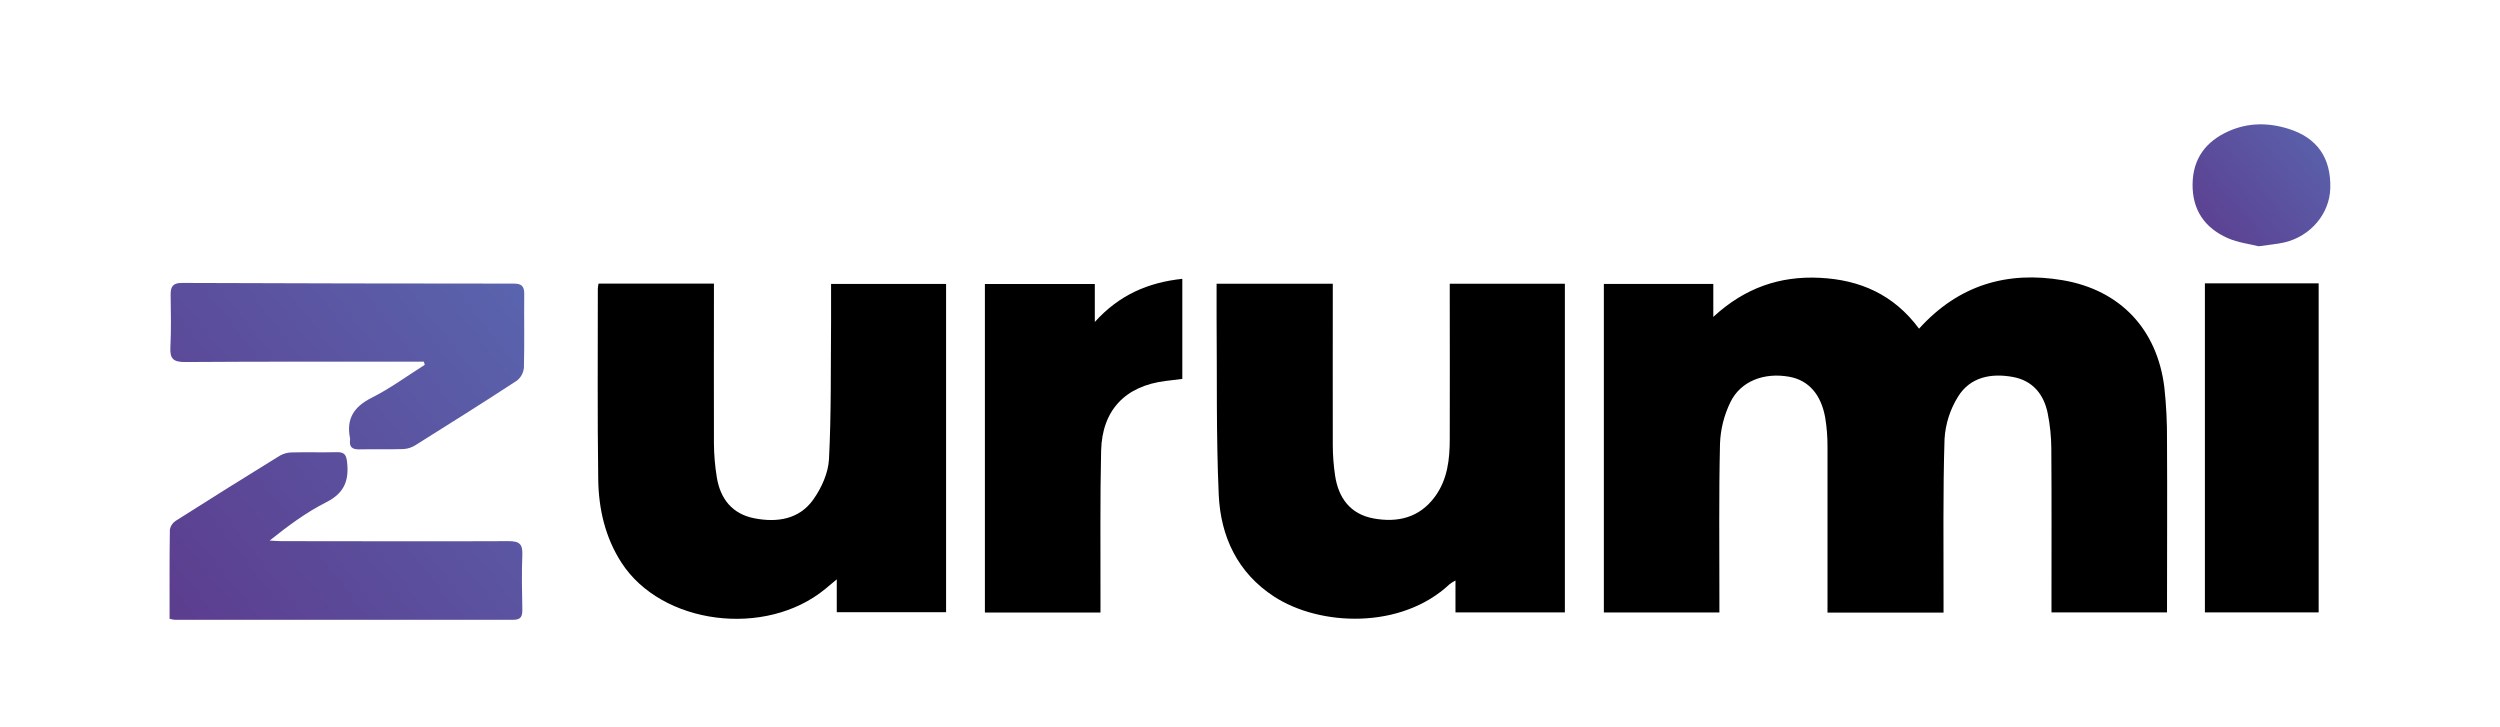 <svg width="1327" height="386" viewBox="0 0 1327 386" fill="none" xmlns="http://www.w3.org/2000/svg">
<g filter="url(#filter0_d_954_475)">
<path d="M1018.63 170.469C1039.57 147.269 1065.43 139.701 1094.98 144.755C1125.51 149.992 1145.01 170.796 1148.83 201.538C1149.86 210.994 1150.33 220.502 1150.25 230.014C1150.42 260.206 1150.25 290.41 1150.25 321.047H1088.93V314.658C1088.93 287.739 1089.04 260.834 1088.84 233.916C1088.79 227.721 1088.15 221.545 1086.94 215.468C1084.9 205.308 1078.97 198.016 1068.44 196.091C1056.91 193.97 1045.77 196.091 1039.31 206.565C1035.08 213.357 1032.62 221.106 1032.16 229.098C1031.27 257.221 1031.69 285.396 1031.63 313.545C1031.63 315.98 1031.63 318.415 1031.63 321.165H970.039V314.619C970.039 287.491 970.039 260.376 970.039 233.261C970.069 228.096 969.67 222.937 968.847 217.838C966.687 205.335 959.944 197.846 949.837 196C936.482 193.551 923.927 198.251 918.493 209.485C915.152 216.323 913.274 223.784 912.981 231.389C912.327 258.883 912.68 286.456 912.654 313.99V321.112H851.328V146.706H909.42V164.211C926.179 148.748 944.77 142.438 965.849 143.459C987.216 144.493 1005.17 152.283 1018.63 170.469Z" fill="black"/>
<path d="M317.721 146.522H378.955V153.147C378.955 179.227 378.864 205.321 378.955 231.401C379.001 237.393 379.509 243.372 380.474 249.286C382.32 260.768 388.644 268.82 400.414 271.111C412.485 273.468 424.229 271.7 431.705 261.148C436.052 255.02 439.666 247.034 440.032 239.702C441.276 215.324 440.909 190.88 441.132 166.462C441.132 160.047 441.132 153.644 441.132 146.718H502.183V320.968H444.156V303.515C441.446 305.78 439.797 307.181 438.134 308.543C406.41 334.728 351.16 327.619 329.871 294.652C321.178 281.166 317.747 266.031 317.538 250.373C317.08 216.633 317.341 182.88 317.328 149.14C317.396 148.259 317.527 147.384 317.721 146.522Z" fill="black"/>
<path d="M830.633 146.614V321.06H772.567V304.131C771.507 304.679 770.492 305.309 769.53 306.017C743.79 330.251 700.637 328.484 676.298 312.668C656.868 300.033 647.887 280.774 646.905 258.595C645.517 227.173 646.041 195.751 645.766 164.263C645.766 158.502 645.766 152.755 645.766 146.601H707.445V153.527C707.445 179.804 707.379 206.094 707.445 232.371C707.464 237.744 707.871 243.108 708.662 248.422C710.456 260.376 716.78 268.925 729.1 271.19C741.931 273.534 753.479 270.798 761.674 259.616C768.404 250.452 769.53 239.742 769.53 228.888C769.622 203.855 769.53 178.809 769.53 153.763V146.614H830.633Z" fill="black"/>
<path d="M581.122 146.731V166.894C594.214 152.387 609.585 145.945 627.574 143.995V197.124L618.724 198.211C597.344 200.83 584.971 213.673 584.474 235.263C583.871 261.304 584.199 287.385 584.133 313.452C584.133 315.887 584.133 318.323 584.133 321.151H522.781V146.731H581.122Z" fill="black"/>
<path d="M1170.36 146.404H1230.74V321.06H1170.36V146.404Z" fill="black"/>
<path d="M90.017 324.463C90.017 308.477 89.926 292.779 90.162 277.081C90.336 276.131 90.705 275.228 91.246 274.428C91.787 273.628 92.487 272.949 93.304 272.433C111.633 260.781 130.059 249.251 148.581 237.843C150.533 236.745 152.731 236.16 154.97 236.141C162.826 235.944 170.681 236.219 178.537 236.01C182.464 235.905 183.774 237.044 184.219 241.142C185.345 250.961 182.818 257.73 173.247 262.548C162.616 267.903 152.914 275.104 143.134 282.92C145.229 283.038 147.337 283.235 149.432 283.235C189.626 283.235 229.833 283.431 270.028 283.235C275.867 283.235 277.49 284.963 277.255 290.566C276.862 300.281 277.072 310.022 277.255 319.75C277.255 323.272 276.43 324.987 272.437 324.987C212.551 324.935 152.666 324.935 92.78 324.987C91.847 324.883 90.924 324.708 90.017 324.463Z" fill="url(#paint0_linear_954_475)"/>
<path d="M224.989 187.96H217.985C178.039 187.96 138.12 187.894 98.135 188.169C92.112 188.169 90.135 186.467 90.436 180.484C90.895 171.188 90.725 161.866 90.581 152.557C90.502 148.276 91.68 146.168 96.498 146.181C155.293 146.408 214.083 146.526 272.869 146.535C276.928 146.535 278.302 148.08 278.263 152.047C278.132 165.074 278.433 178.114 278.093 191.141C277.978 192.489 277.586 193.799 276.942 194.988C276.297 196.178 275.414 197.221 274.348 198.054C256.516 209.707 238.475 221.045 220.42 232.357C218.519 233.547 216.348 234.236 214.109 234.36C206.254 234.609 198.398 234.36 190.543 234.53C187.217 234.53 185.384 233.47 185.79 229.869C185.849 229.461 185.849 229.047 185.79 228.638C183.721 218.308 187.806 211.893 197.272 207.14C207.105 202.191 216.086 195.567 225.448 189.662L224.989 187.96Z" fill="url(#paint1_linear_954_475)"/>
<path d="M1198.89 126.713C1194.27 125.535 1187.99 124.828 1182.46 122.38C1170.27 116.986 1163.63 107.441 1163.82 93.668C1164.01 80.13 1170.91 71.07 1182.79 65.715C1193.17 61.028 1204.02 60.988 1214.82 64.406C1230 69.158 1237.42 79.894 1236.91 96.077C1236.49 109.444 1226.54 121.332 1212.7 124.645C1208.72 125.574 1204.59 125.875 1198.89 126.713Z" fill="url(#paint2_linear_954_475)"/>
</g>
<defs>
<filter id="filter0_d_954_475" x="-4" y="0" width="1335" height="394" filterUnits="userSpaceOnUse" color-interpolation-filters="sRGB">
<feFlood flood-opacity="0" result="BackgroundImageFix"/>
<feColorMatrix in="SourceAlpha" type="matrix" values="0 0 0 0 0 0 0 0 0 0 0 0 0 0 0 0 0 0 127 0" result="hardAlpha"/>
<feOffset dy="4"/>
<feGaussianBlur stdDeviation="2"/>
<feComposite in2="hardAlpha" operator="out"/>
<feColorMatrix type="matrix" values="0 0 0 0 0 0 0 0 0 0 0 0 0 0 0 0 0 0 0.25 0"/>
<feBlend mode="normal" in2="BackgroundImageFix" result="effect1_dropShadow_954_475"/>
<feBlend mode="normal" in="SourceGraphic" in2="effect1_dropShadow_954_475" result="shape"/>
</filter>
<linearGradient id="paint0_linear_954_475" x1="89.826" y1="311.03" x2="285.561" y2="157.192" gradientUnits="userSpaceOnUse">
<stop stop-color="#5C3E8F"/>
<stop offset="1" stop-color="#5A64AE"/>
</linearGradient>
<linearGradient id="paint1_linear_954_475" x1="89.826" y1="311.03" x2="285.561" y2="157.192" gradientUnits="userSpaceOnUse">
<stop stop-color="#5C3E8F"/>
<stop offset="1" stop-color="#5A64AE"/>
</linearGradient>
<linearGradient id="paint2_linear_954_475" x1="1163.74" y1="121.662" x2="1235.61" y2="61.048" gradientUnits="userSpaceOnUse">
<stop stop-color="#5C3E8F"/>
<stop offset="1" stop-color="#5A64AE"/>
</linearGradient>
</defs>
</svg>
